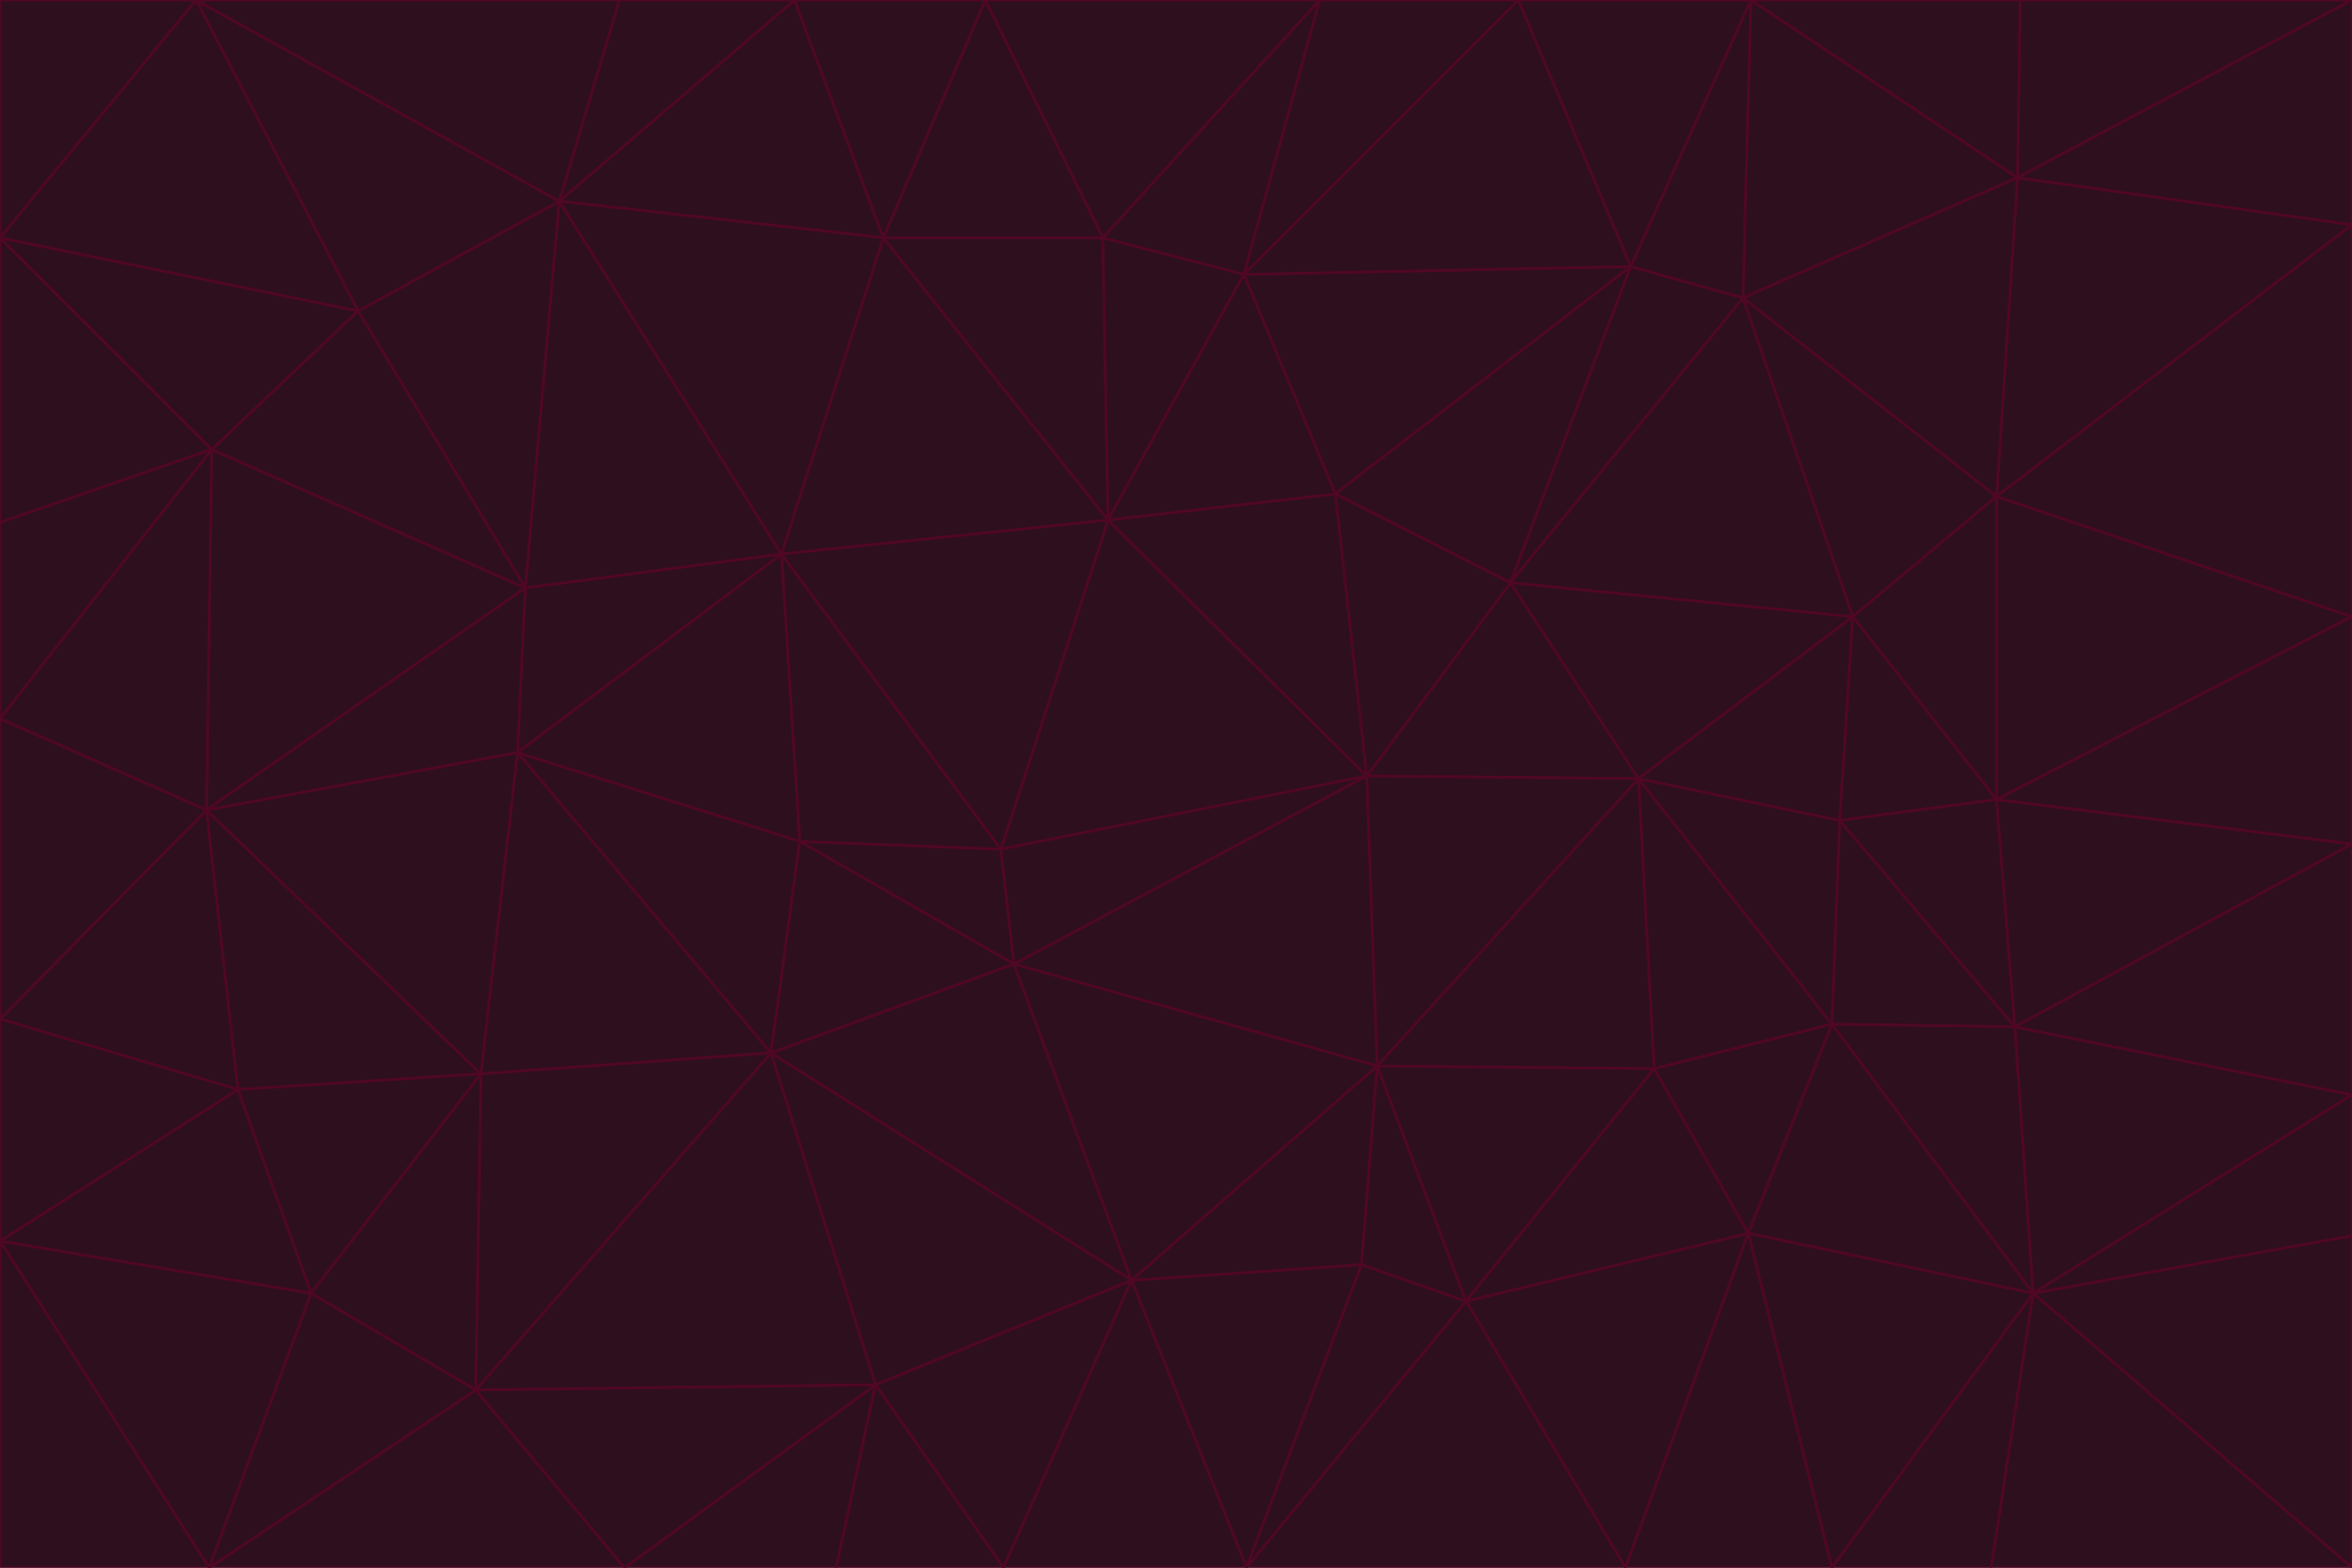 <svg id="visual" viewBox="0 0 900 600" width="900" height="600" xmlns="http://www.w3.org/2000/svg" xmlns:xlink="http://www.w3.org/1999/xlink" version="1.1"><g stroke-width="1" stroke-linejoin="bevel"><path d="M383 325L306 322L388 369Z" fill="#2e0f1e" stroke="#500724"></path><path d="M306 322L295 403L388 369Z" fill="#2e0f1e" stroke="#500724"></path><path d="M383 325L299 212L306 322Z" fill="#2e0f1e" stroke="#500724"></path><path d="M306 322L198 288L295 403Z" fill="#2e0f1e" stroke="#500724"></path><path d="M299 212L198 288L306 322Z" fill="#2e0f1e" stroke="#500724"></path><path d="M295 403L433 490L388 369Z" fill="#2e0f1e" stroke="#500724"></path><path d="M523 297L424 199L383 325Z" fill="#2e0f1e" stroke="#500724"></path><path d="M198 288L184 411L295 403Z" fill="#2e0f1e" stroke="#500724"></path><path d="M295 403L335 530L433 490Z" fill="#2e0f1e" stroke="#500724"></path><path d="M523 297L383 325L388 369Z" fill="#2e0f1e" stroke="#500724"></path><path d="M383 325L424 199L299 212Z" fill="#2e0f1e" stroke="#500724"></path><path d="M182 532L335 530L295 403Z" fill="#2e0f1e" stroke="#500724"></path><path d="M527 408L523 297L388 369Z" fill="#2e0f1e" stroke="#500724"></path><path d="M299 212L201 225L198 288Z" fill="#2e0f1e" stroke="#500724"></path><path d="M79 310L91 417L184 411Z" fill="#2e0f1e" stroke="#500724"></path><path d="M433 490L527 408L388 369Z" fill="#2e0f1e" stroke="#500724"></path><path d="M477 600L521 484L433 490Z" fill="#2e0f1e" stroke="#500724"></path><path d="M433 490L521 484L527 408Z" fill="#2e0f1e" stroke="#500724"></path><path d="M523 297L511 189L424 199Z" fill="#2e0f1e" stroke="#500724"></path><path d="M424 199L338 91L299 212Z" fill="#2e0f1e" stroke="#500724"></path><path d="M184 411L182 532L295 403Z" fill="#2e0f1e" stroke="#500724"></path><path d="M239 600L320 600L335 530Z" fill="#2e0f1e" stroke="#500724"></path><path d="M335 530L384 600L433 490Z" fill="#2e0f1e" stroke="#500724"></path><path d="M320 600L384 600L335 530Z" fill="#2e0f1e" stroke="#500724"></path><path d="M79 310L184 411L198 288Z" fill="#2e0f1e" stroke="#500724"></path><path d="M184 411L119 495L182 532Z" fill="#2e0f1e" stroke="#500724"></path><path d="M422 91L338 91L424 199Z" fill="#2e0f1e" stroke="#500724"></path><path d="M299 212L214 77L201 225Z" fill="#2e0f1e" stroke="#500724"></path><path d="M477 600L561 498L521 484Z" fill="#2e0f1e" stroke="#500724"></path><path d="M521 484L561 498L527 408Z" fill="#2e0f1e" stroke="#500724"></path><path d="M627 298L578 223L523 297Z" fill="#2e0f1e" stroke="#500724"></path><path d="M523 297L578 223L511 189Z" fill="#2e0f1e" stroke="#500724"></path><path d="M91 417L119 495L184 411Z" fill="#2e0f1e" stroke="#500724"></path><path d="M627 298L523 297L527 408Z" fill="#2e0f1e" stroke="#500724"></path><path d="M476 105L422 91L424 199Z" fill="#2e0f1e" stroke="#500724"></path><path d="M81 172L79 310L201 225Z" fill="#2e0f1e" stroke="#500724"></path><path d="M201 225L79 310L198 288Z" fill="#2e0f1e" stroke="#500724"></path><path d="M80 600L239 600L182 532Z" fill="#2e0f1e" stroke="#500724"></path><path d="M182 532L239 600L335 530Z" fill="#2e0f1e" stroke="#500724"></path><path d="M476 105L424 199L511 189Z" fill="#2e0f1e" stroke="#500724"></path><path d="M624 102L476 105L511 189Z" fill="#2e0f1e" stroke="#500724"></path><path d="M384 600L477 600L433 490Z" fill="#2e0f1e" stroke="#500724"></path><path d="M633 409L627 298L527 408Z" fill="#2e0f1e" stroke="#500724"></path><path d="M561 498L633 409L527 408Z" fill="#2e0f1e" stroke="#500724"></path><path d="M304 0L214 77L338 91Z" fill="#2e0f1e" stroke="#500724"></path><path d="M338 91L214 77L299 212Z" fill="#2e0f1e" stroke="#500724"></path><path d="M214 77L137 119L201 225Z" fill="#2e0f1e" stroke="#500724"></path><path d="M137 119L81 172L201 225Z" fill="#2e0f1e" stroke="#500724"></path><path d="M91 417L0 475L119 495Z" fill="#2e0f1e" stroke="#500724"></path><path d="M79 310L0 390L91 417Z" fill="#2e0f1e" stroke="#500724"></path><path d="M0 275L0 390L79 310Z" fill="#2e0f1e" stroke="#500724"></path><path d="M622 600L669 472L561 498Z" fill="#2e0f1e" stroke="#500724"></path><path d="M561 498L669 472L633 409Z" fill="#2e0f1e" stroke="#500724"></path><path d="M633 409L701 392L627 298Z" fill="#2e0f1e" stroke="#500724"></path><path d="M81 172L0 275L79 310Z" fill="#2e0f1e" stroke="#500724"></path><path d="M505 0L377 0L422 91Z" fill="#2e0f1e" stroke="#500724"></path><path d="M422 91L377 0L338 91Z" fill="#2e0f1e" stroke="#500724"></path><path d="M377 0L304 0L338 91Z" fill="#2e0f1e" stroke="#500724"></path><path d="M214 77L75 0L137 119Z" fill="#2e0f1e" stroke="#500724"></path><path d="M669 472L701 392L633 409Z" fill="#2e0f1e" stroke="#500724"></path><path d="M627 298L709 236L578 223Z" fill="#2e0f1e" stroke="#500724"></path><path d="M119 495L80 600L182 532Z" fill="#2e0f1e" stroke="#500724"></path><path d="M0 475L80 600L119 495Z" fill="#2e0f1e" stroke="#500724"></path><path d="M701 392L704 314L627 298Z" fill="#2e0f1e" stroke="#500724"></path><path d="M578 223L624 102L511 189Z" fill="#2e0f1e" stroke="#500724"></path><path d="M476 105L505 0L422 91Z" fill="#2e0f1e" stroke="#500724"></path><path d="M0 390L0 475L91 417Z" fill="#2e0f1e" stroke="#500724"></path><path d="M304 0L237 0L214 77Z" fill="#2e0f1e" stroke="#500724"></path><path d="M0 91L0 200L81 172Z" fill="#2e0f1e" stroke="#500724"></path><path d="M477 600L622 600L561 498Z" fill="#2e0f1e" stroke="#500724"></path><path d="M771 393L704 314L701 392Z" fill="#2e0f1e" stroke="#500724"></path><path d="M0 91L81 172L137 119Z" fill="#2e0f1e" stroke="#500724"></path><path d="M81 172L0 200L0 275Z" fill="#2e0f1e" stroke="#500724"></path><path d="M667 114L624 102L578 223Z" fill="#2e0f1e" stroke="#500724"></path><path d="M704 314L709 236L627 298Z" fill="#2e0f1e" stroke="#500724"></path><path d="M764 306L709 236L704 314Z" fill="#2e0f1e" stroke="#500724"></path><path d="M581 0L505 0L476 105Z" fill="#2e0f1e" stroke="#500724"></path><path d="M709 236L667 114L578 223Z" fill="#2e0f1e" stroke="#500724"></path><path d="M624 102L581 0L476 105Z" fill="#2e0f1e" stroke="#500724"></path><path d="M771 393L701 392L778 495Z" fill="#2e0f1e" stroke="#500724"></path><path d="M771 393L764 306L704 314Z" fill="#2e0f1e" stroke="#500724"></path><path d="M709 236L764 190L667 114Z" fill="#2e0f1e" stroke="#500724"></path><path d="M0 475L0 600L80 600Z" fill="#2e0f1e" stroke="#500724"></path><path d="M670 0L581 0L624 102Z" fill="#2e0f1e" stroke="#500724"></path><path d="M778 495L701 392L669 472Z" fill="#2e0f1e" stroke="#500724"></path><path d="M75 0L0 91L137 119Z" fill="#2e0f1e" stroke="#500724"></path><path d="M622 600L701 600L669 472Z" fill="#2e0f1e" stroke="#500724"></path><path d="M237 0L75 0L214 77Z" fill="#2e0f1e" stroke="#500724"></path><path d="M764 306L764 190L709 236Z" fill="#2e0f1e" stroke="#500724"></path><path d="M667 114L670 0L624 102Z" fill="#2e0f1e" stroke="#500724"></path><path d="M900 236L764 190L764 306Z" fill="#2e0f1e" stroke="#500724"></path><path d="M701 600L778 495L669 472Z" fill="#2e0f1e" stroke="#500724"></path><path d="M900 86L772 68L764 190Z" fill="#2e0f1e" stroke="#500724"></path><path d="M772 68L670 0L667 114Z" fill="#2e0f1e" stroke="#500724"></path><path d="M701 600L762 600L778 495Z" fill="#2e0f1e" stroke="#500724"></path><path d="M75 0L0 0L0 91Z" fill="#2e0f1e" stroke="#500724"></path><path d="M900 323L764 306L771 393Z" fill="#2e0f1e" stroke="#500724"></path><path d="M764 190L772 68L667 114Z" fill="#2e0f1e" stroke="#500724"></path><path d="M900 0L773 0L772 68Z" fill="#2e0f1e" stroke="#500724"></path><path d="M772 68L773 0L670 0Z" fill="#2e0f1e" stroke="#500724"></path><path d="M900 419L771 393L778 495Z" fill="#2e0f1e" stroke="#500724"></path><path d="M900 419L900 323L771 393Z" fill="#2e0f1e" stroke="#500724"></path><path d="M900 473L900 419L778 495Z" fill="#2e0f1e" stroke="#500724"></path><path d="M900 323L900 236L764 306Z" fill="#2e0f1e" stroke="#500724"></path><path d="M900 600L900 473L778 495Z" fill="#2e0f1e" stroke="#500724"></path><path d="M762 600L900 600L778 495Z" fill="#2e0f1e" stroke="#500724"></path><path d="M900 236L900 86L764 190Z" fill="#2e0f1e" stroke="#500724"></path><path d="M900 86L900 0L772 68Z" fill="#2e0f1e" stroke="#500724"></path></g></svg>